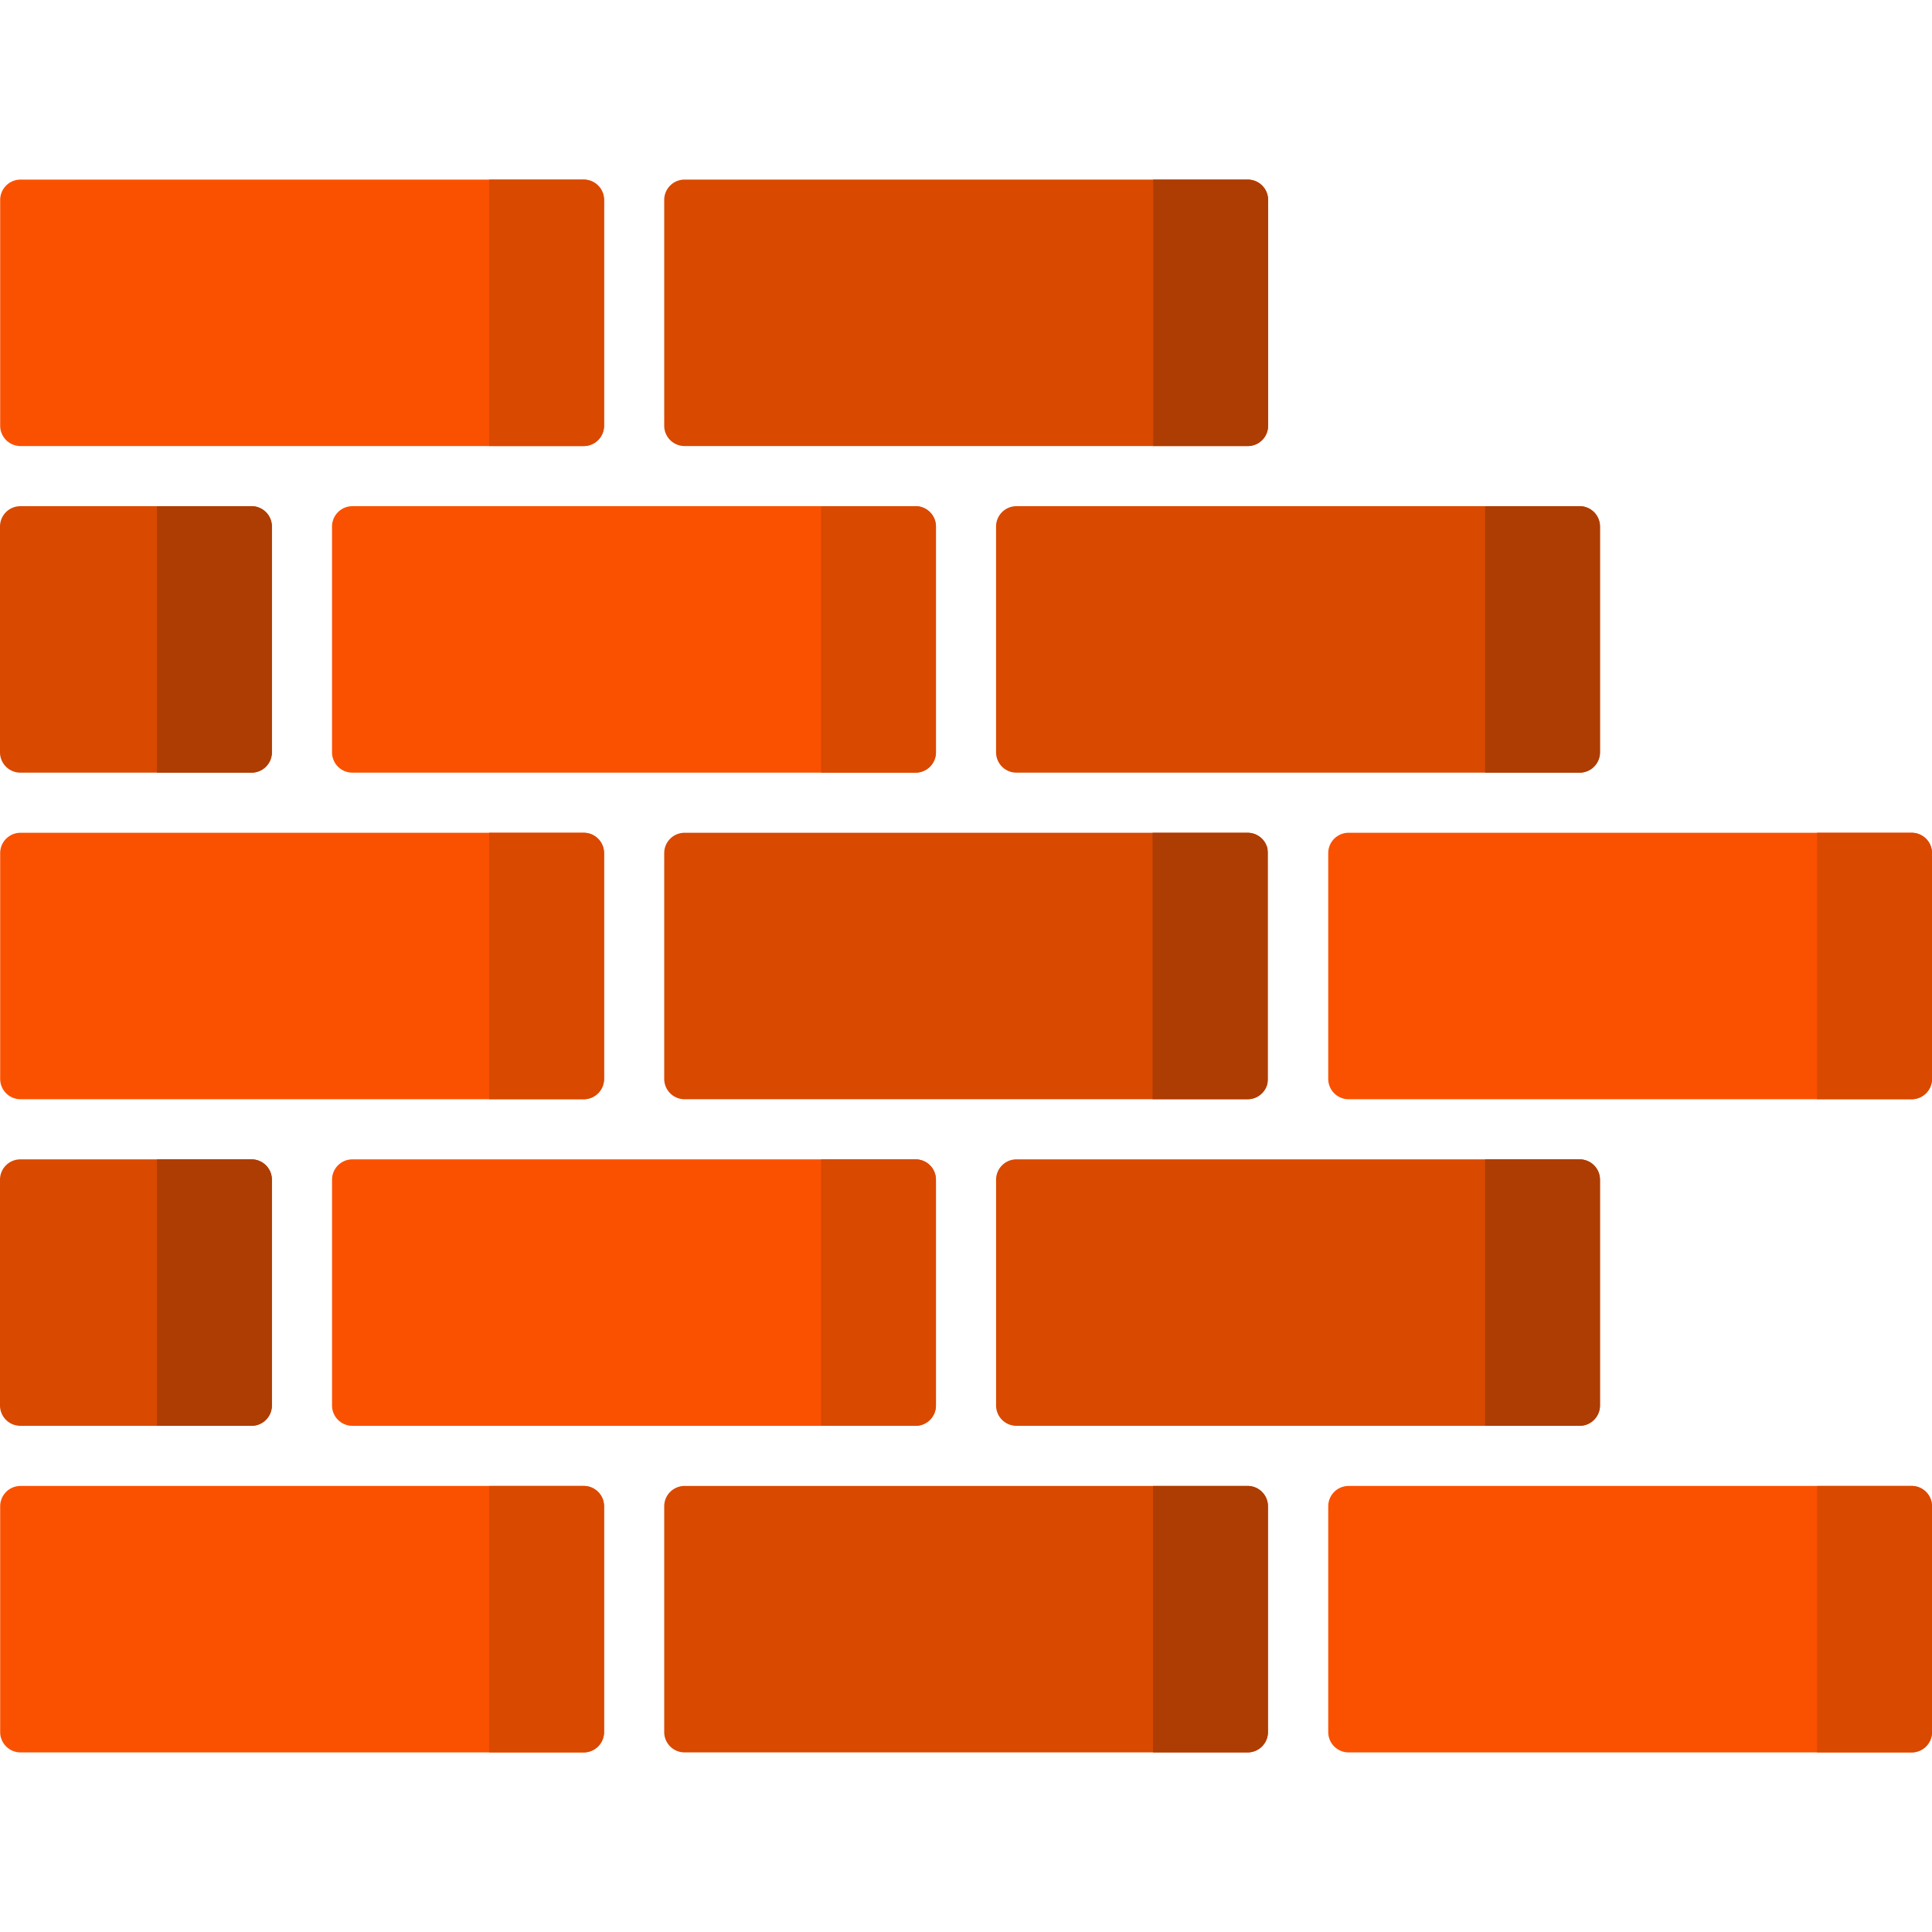 <svg xmlns="http://www.w3.org/2000/svg" version="1.1" xmlns:xlink="http://www.w3.org/1999/xlink" width="512" height="512" x="0" y="0" viewBox="0 0 512 512" style="enable-background:new 0 0 512 512" xml:space="preserve" class=""><g><path d="M80.022 118.21h74.668a5.392 5.392 0 0 0 5.392-5.392v-59.83a5.392 5.392 0 0 0-5.392-5.392H5.437a5.392 5.392 0 0 0-5.392 5.392v59.83a5.392 5.392 0 0 0 5.392 5.392h74.585z" style="" fill="#fa5100" data-original="#ffa227" class="" opacity="1"></path><path d="M330.669 47.595H181.415a5.392 5.392 0 0 0-5.392 5.392v59.83a5.392 5.392 0 0 0 5.392 5.392h149.254a5.392 5.392 0 0 0 5.392-5.392v-59.83a5.392 5.392 0 0 0-5.392-5.392zM72.055 199.367v-59.83a5.392 5.392 0 0 0-5.392-5.392H5.392A5.392 5.392 0 0 0 0 139.537v59.83a5.392 5.392 0 0 0 5.392 5.392h61.271a5.392 5.392 0 0 0 5.392-5.392z" style="" fill="#d94900" data-original="#c7ac91" class="" opacity="1"></path><path d="M248.033 199.367v-59.83a5.392 5.392 0 0 0-5.392-5.392H93.382a5.392 5.392 0 0 0-5.392 5.392v59.83a5.392 5.392 0 0 0 5.392 5.392H242.641a5.392 5.392 0 0 0 5.392-5.392z" style="" fill="#fa5100" data-original="#ffa227" class="" opacity="1"></path><path d="M424.011 199.367v-59.83a5.392 5.392 0 0 0-5.392-5.392h-149.26a5.392 5.392 0 0 0-5.392 5.392v59.83a5.392 5.392 0 0 0 5.392 5.392H418.618a5.392 5.392 0 0 0 5.393-5.392z" style="" fill="#d94900" data-original="#c7ac91" class="" opacity="1"></path><path d="M.044 285.915a5.392 5.392 0 0 0 5.392 5.392H154.69a5.392 5.392 0 0 0 5.392-5.392v-59.83a5.392 5.392 0 0 0-5.392-5.392H5.437a5.392 5.392 0 0 0-5.392 5.392l-.001 59.83z" style="" fill="#fa5100" data-original="#ffa227" class="" opacity="1"></path><path d="M176.022 285.915a5.392 5.392 0 0 0 5.392 5.392H330.629a5.392 5.392 0 0 0 5.392-5.392v-59.83a5.392 5.392 0 0 0-5.392-5.392H181.415a5.392 5.392 0 0 0-5.392 5.392v59.83h-.001z" style="" fill="#d94900" data-original="#c7ac91" class="" opacity="1"></path><path d="M512 226.085a5.392 5.392 0 0 0-5.392-5.392h-149.22a5.392 5.392 0 0 0-5.392 5.392v59.83a5.392 5.392 0 0 0 5.392 5.392h149.22a5.392 5.392 0 0 0 5.392-5.392v-59.83z" style="" fill="#fa5100" data-original="#ffa227" class="" opacity="1"></path><path d="M72.055 372.464v-59.83a5.392 5.392 0 0 0-5.392-5.392H5.392A5.392 5.392 0 0 0 0 312.634v59.83a5.392 5.392 0 0 0 5.392 5.392h61.271a5.391 5.391 0 0 0 5.392-5.392z" style="" fill="#d94900" data-original="#c7ac91" class="" opacity="1"></path><path d="M87.994 312.634v59.83a5.392 5.392 0 0 0 5.392 5.392H242.64a5.392 5.392 0 0 0 5.392-5.392v-59.83a5.392 5.392 0 0 0-5.392-5.392H93.387a5.392 5.392 0 0 0-5.393 5.392z" style="" fill="#fa5100" data-original="#ffa227" class="" opacity="1"></path><path d="M263.972 312.634v59.83a5.392 5.392 0 0 0 5.392 5.392h149.254a5.392 5.392 0 0 0 5.392-5.392v-59.83a5.392 5.392 0 0 0-5.392-5.392H269.364a5.391 5.391 0 0 0-5.392 5.392z" style="" fill="#d94900" data-original="#c7ac91" class="" opacity="1"></path><path d="M.044 399.183v59.83a5.392 5.392 0 0 0 5.392 5.392H154.69a5.392 5.392 0 0 0 5.392-5.392v-59.83a5.392 5.392 0 0 0-5.392-5.392H5.437a5.39 5.39 0 0 0-5.393 5.392z" style="" fill="#fa5100" data-original="#ffa227" class="" opacity="1"></path><path d="M176.022 399.183v59.83a5.392 5.392 0 0 0 5.392 5.392h149.215a5.392 5.392 0 0 0 5.392-5.392v-59.83a5.392 5.392 0 0 0-5.392-5.392H181.415a5.391 5.391 0 0 0-5.393 5.392z" style="" fill="#d94900" data-original="#c7ac91" class="" opacity="1"></path><path d="M357.387 464.405h149.22a5.392 5.392 0 0 0 5.392-5.392v-59.83a5.392 5.392 0 0 0-5.392-5.392h-149.22a5.392 5.392 0 0 0-5.392 5.392v59.83a5.392 5.392 0 0 0 5.392 5.392z" style="" fill="#fa5100" data-original="#ffa227" class="" opacity="1"></path><path d="M335.884 287.094v-62.187a5.388 5.388 0 0 0-5.254-4.214h-25.197v70.615h25.197a5.389 5.389 0 0 0 5.254-4.214zM330.669 47.595H305.61v70.615h25.059a5.392 5.392 0 0 0 5.392-5.392v-59.83a5.392 5.392 0 0 0-5.392-5.393z" style="" fill="#ad3d03" data-original="#af9177" class="" opacity="1"></path><path d="M154.691 47.595h-25.058v70.615h25.058a5.392 5.392 0 0 0 5.392-5.392v-59.83a5.392 5.392 0 0 0-5.392-5.393zM154.691 393.79h-25.058v70.615h25.058a5.392 5.392 0 0 0 5.392-5.392v-59.83a5.392 5.392 0 0 0-5.392-5.393zM242.641 134.144h-25.058v70.615h25.058a5.392 5.392 0 0 0 5.392-5.392v-59.83a5.392 5.392 0 0 0-5.392-5.393zM242.641 307.241h-25.058v70.615h25.058a5.392 5.392 0 0 0 5.392-5.392v-59.83a5.393 5.393 0 0 0-5.392-5.393zM154.691 220.693h-25.058v70.615h25.058a5.392 5.392 0 0 0 5.392-5.392v-59.83a5.392 5.392 0 0 0-5.392-5.393zM506.608 220.693h-25.059v70.615h25.059a5.392 5.392 0 0 0 5.392-5.392v-59.83a5.392 5.392 0 0 0-5.392-5.393zM506.608 393.79h-25.059v70.615h25.059a5.392 5.392 0 0 0 5.392-5.392v-59.83a5.392 5.392 0 0 0-5.392-5.393z" style="" fill="#d94900" data-original="#f78b0b" class="" opacity="1"></path><path d="M418.619 134.144H393.56v70.615h25.059a5.392 5.392 0 0 0 5.392-5.392v-59.83a5.392 5.392 0 0 0-5.392-5.393zM418.619 307.241H393.56v70.615h25.059a5.392 5.392 0 0 0 5.392-5.392v-59.83a5.393 5.393 0 0 0-5.392-5.393zM66.663 307.241H41.605v70.615h25.058a5.392 5.392 0 0 0 5.392-5.392v-59.83a5.393 5.393 0 0 0-5.392-5.393zM66.663 134.144H41.605v70.615h25.058a5.392 5.392 0 0 0 5.392-5.392v-59.83a5.392 5.392 0 0 0-5.392-5.393zM330.629 393.79H305.57v70.615h25.059a5.392 5.392 0 0 0 5.392-5.392v-59.83a5.391 5.391 0 0 0-5.392-5.393z" style="" fill="#ad3d03" data-original="#af9177" class="" opacity="1"></path></g></svg>